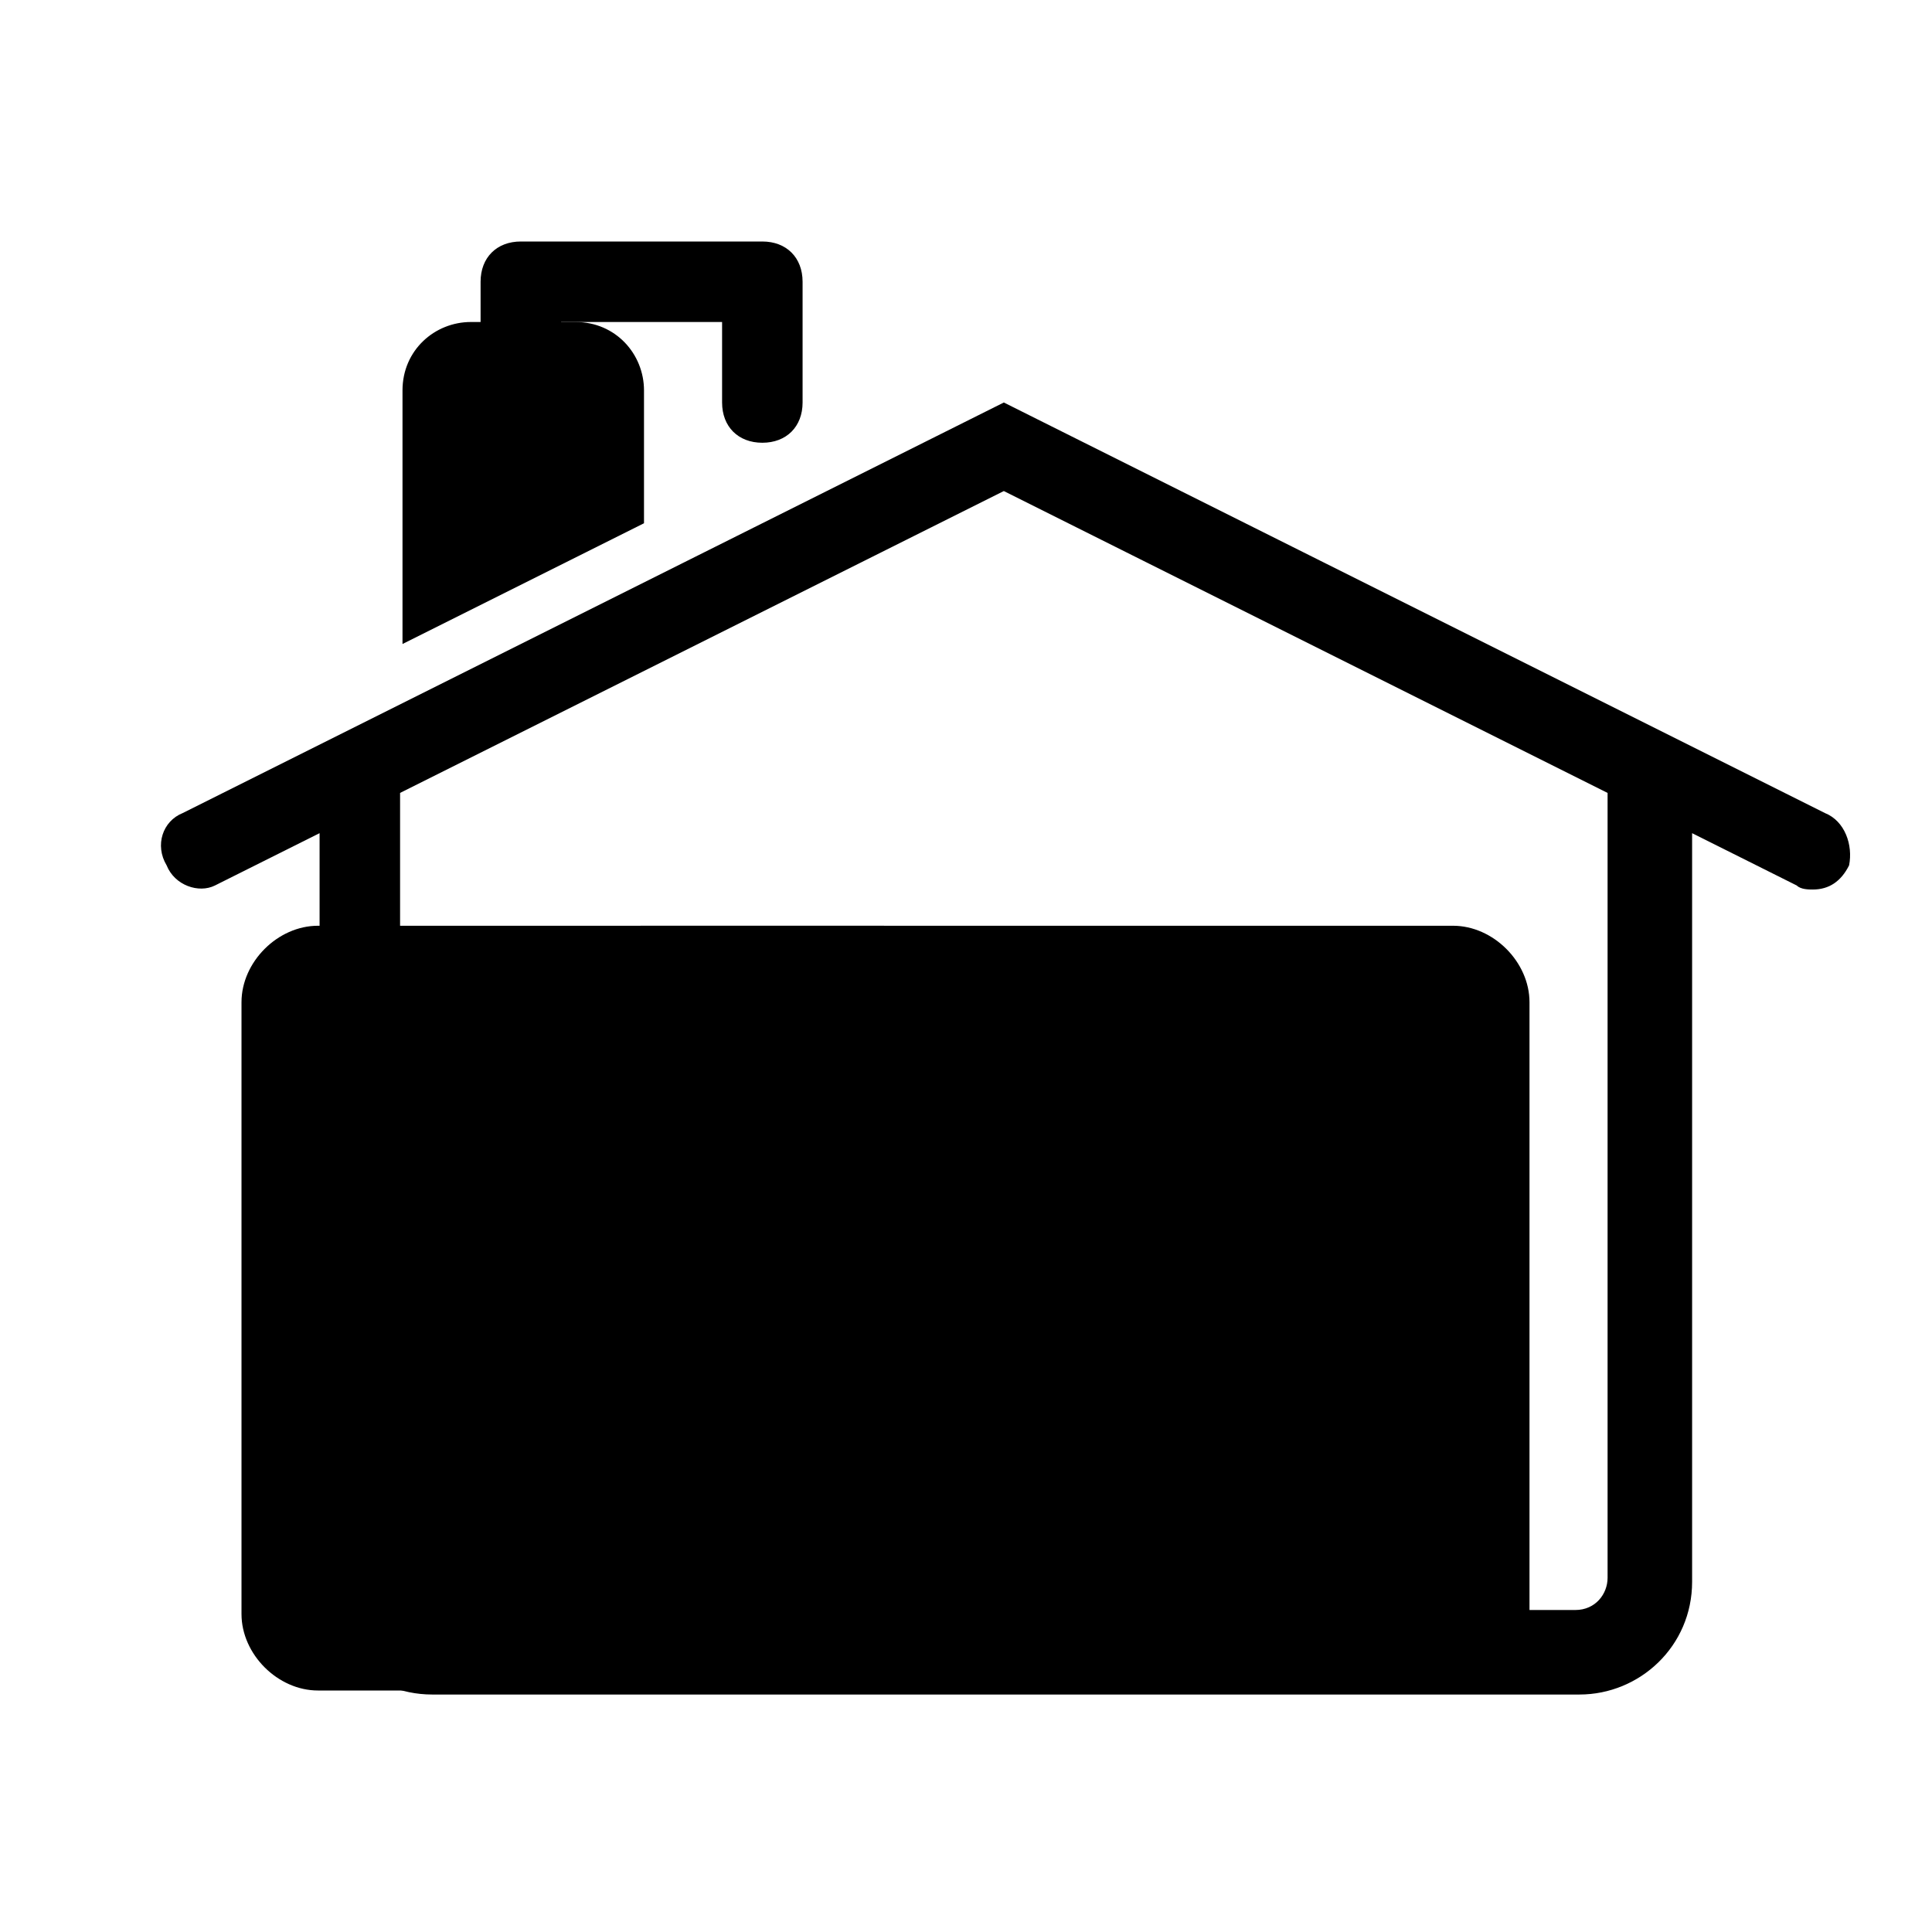 <svg version="1.1" viewBox="0 0 24 24" class="bob-core-components-icon">
    <g class="icons/home-">
        <path d="M18.05 21H3.95c-.5 0-.95-.45-.95-.95v-7.6c0-.5.45-.95.95-.95h14.1c.5 0 .95.45.95.95v7.6c0 .5-.45.95-.95.95z"
              class="secondarytint"/>
        <path d="M5 8V4.85c0-.5.4-.85.85-.85h1.3c.5 0 .85.4.85.85V6.5" class="tertiarytint"/>
        <path d="M22.67 10.1L12.47 5l-10.2 5.1c-.25.1-.35.4-.2.65.1.25.4.35.6.25l1.3-.65v9.3c0 .75.6 1.4 1.4 1.4h14.25c.75 0 1.4-.6 1.4-1.4v-9.3l1.3.65c.05.05.15.05.2.05.2 0 .35-.1.45-.3.05-.25-.05-.55-.3-.65zm-2.7 9.5c0 .2-.15.4-.4.4H5.37c-.2 0-.4-.15-.4-.4V9.85l7.5-3.75 7.5 3.75v9.75zm-14-13.1v-3c0-.3.2-.5.5-.5h3c.3 0 .5.2.5.5V5c0 .3-.2.5-.5.5s-.5-.2-.5-.5V4h-2v2.5c0 .3-.2.5-.5.5s-.5-.2-.5-.5zm5 5h-3c-.3 0-.5.2-.5.5v3c0 .3.2.5.5.5h3c.3 0 .5-.2.5-.5v-3c0-.3-.2-.5-.5-.5zm-.5 3h-2v-2h2v2z"
              class="primarytint"/>
    </g>
</svg>